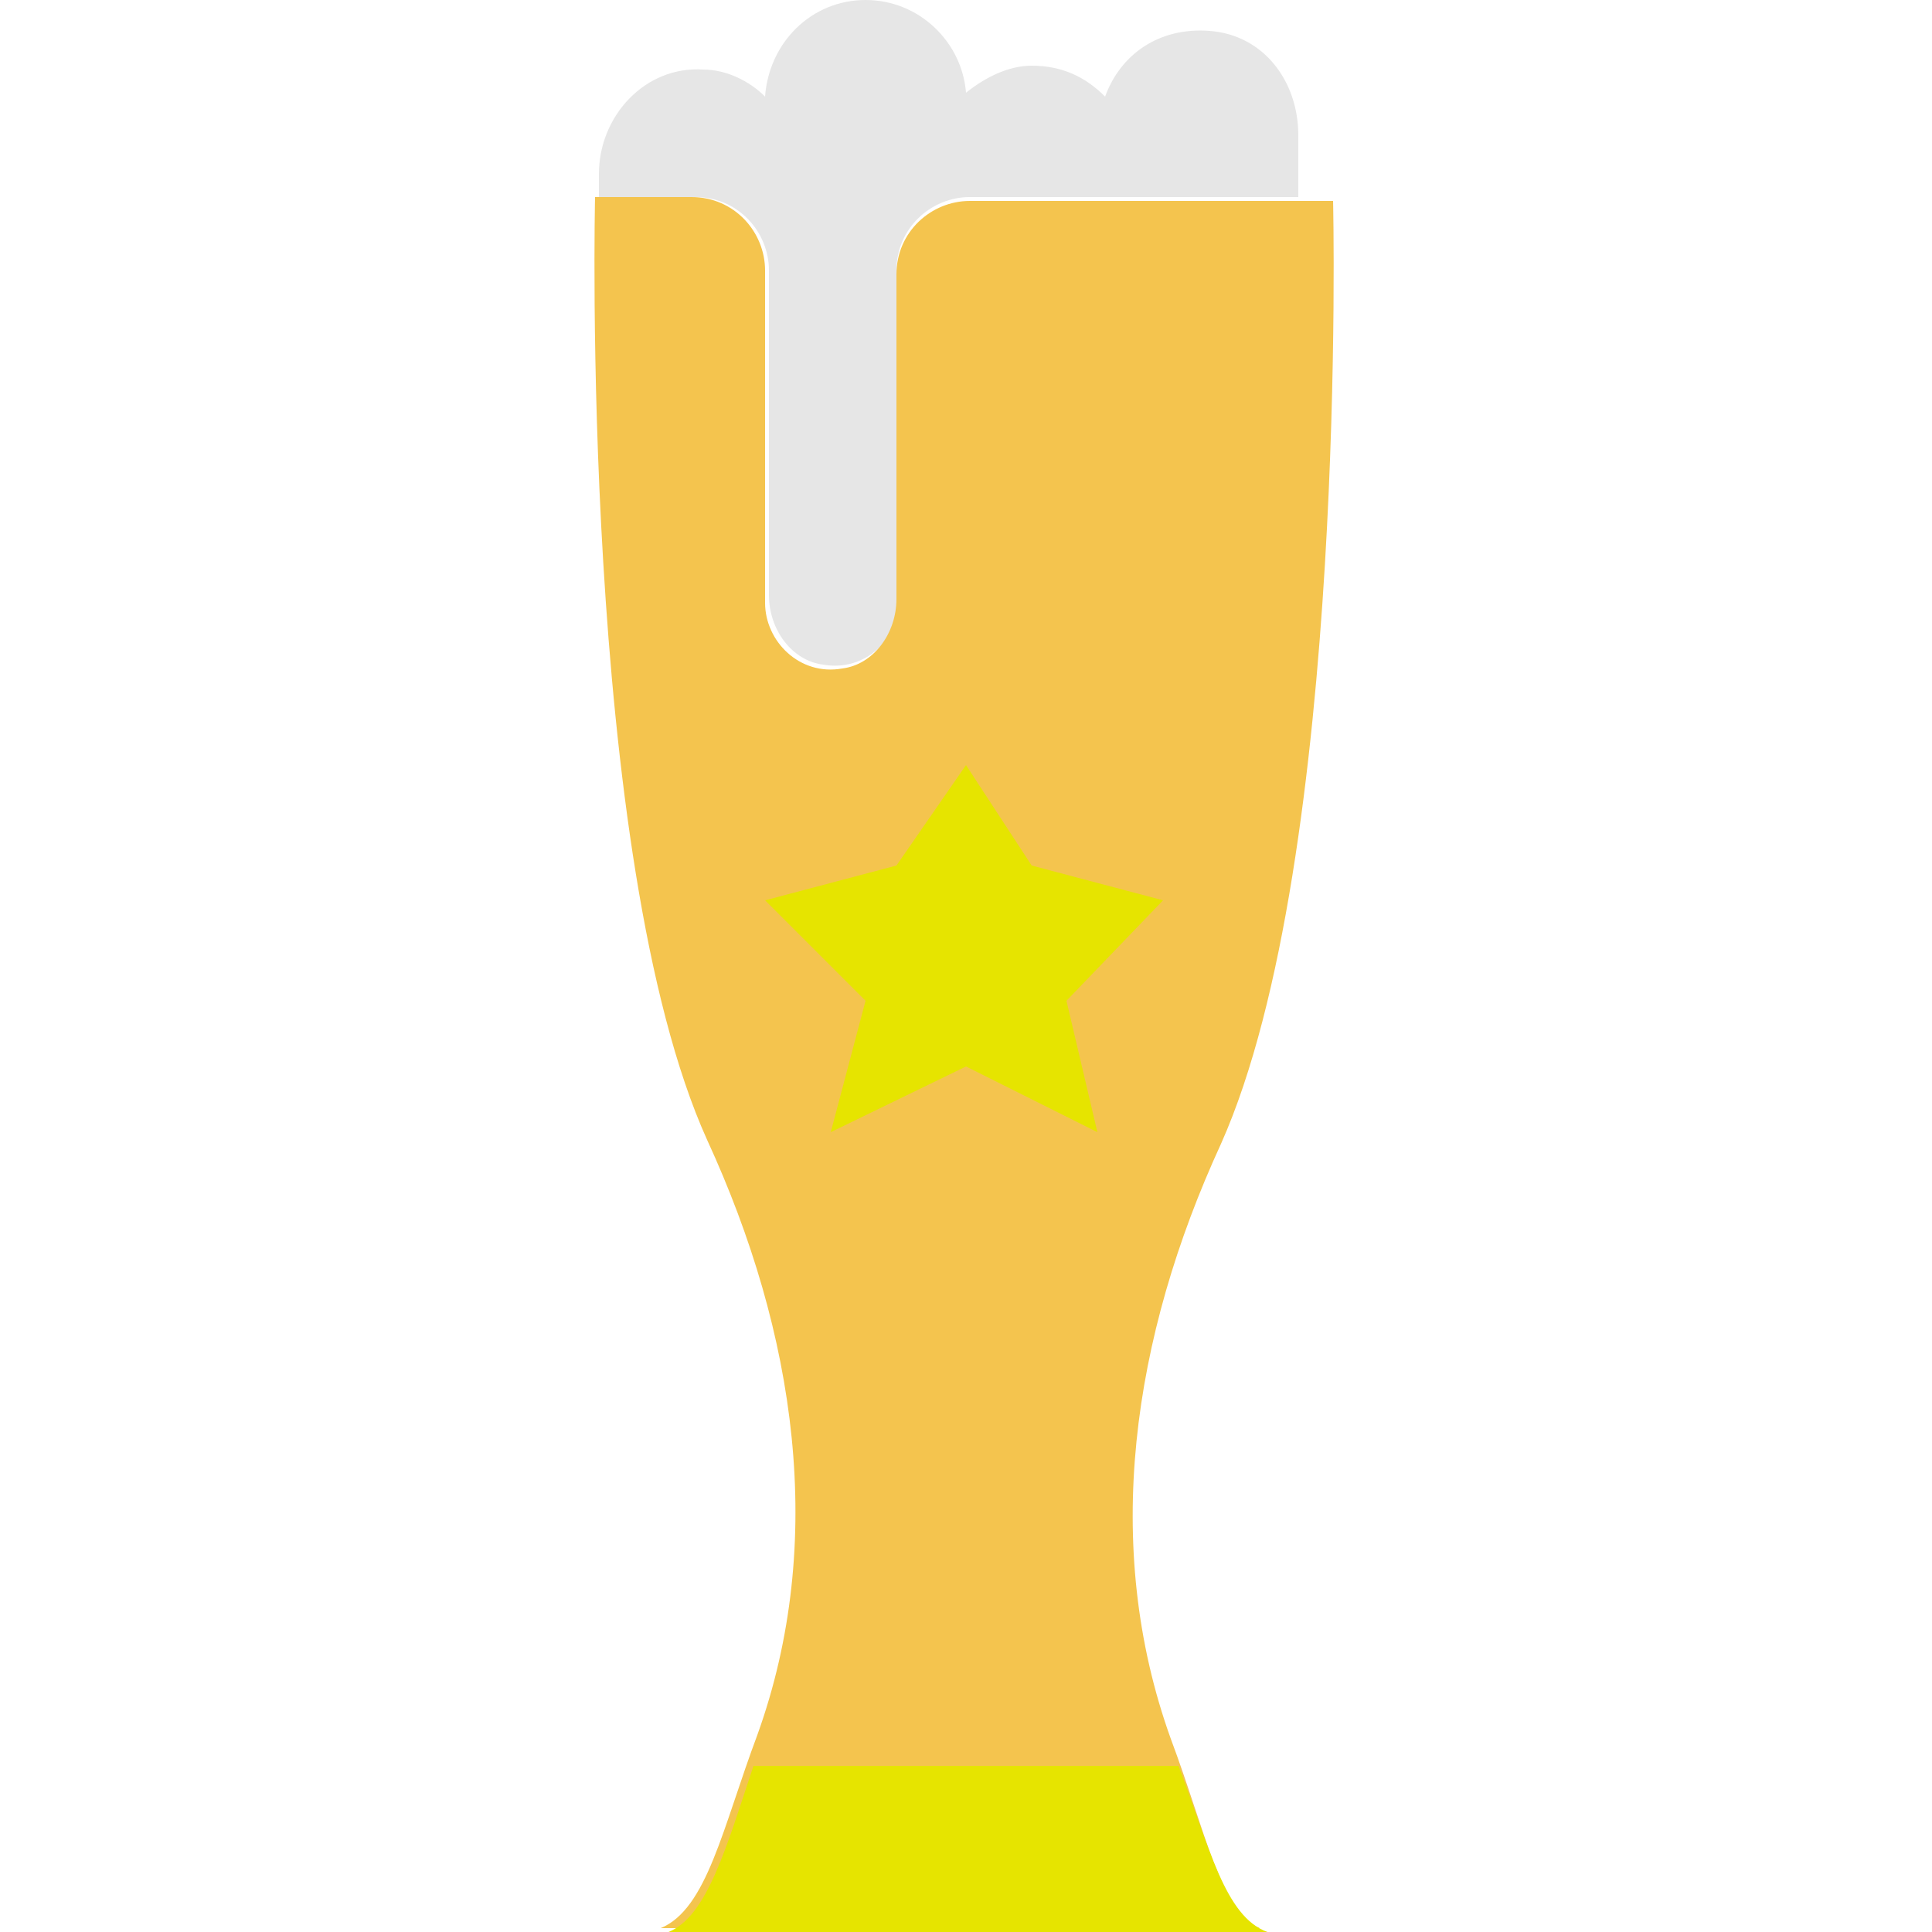 <?xml version="1.0" encoding="utf-8"?>
<!-- Generator: Adobe Illustrator 26.0.1, SVG Export Plug-In . SVG Version: 6.00 Build 0)  -->
<svg version="1.1" id="Layer_1" xmlns="http://www.w3.org/2000/svg" xmlns:xlink="http://www.w3.org/1999/xlink" x="0px" y="0px"
	 viewBox="0 0 50 50" style="enable-background:new 0 0 50 50;" xml:space="preserve">
<style type="text/css">
	.st0{fill:#E6E6E6;}
	.st1{fill:#F4C44E;}
	.st2{fill:#E6E400;}
</style>
<g transform="translate(-1)">
	<path class="st0" d="M24.3,15.5c0,1-0.9,1.9-2,1.7c-0.8-0.1-1.4-0.9-1.4-1.8V7c0-1-0.8-1.9-1.9-1.9h-1.6h-0.9V4.5
		c0-1.5,1.2-2.8,2.7-2.7c0.6,0,1.2,0.3,1.6,0.7C20.9,1.1,22,0,23.4,0s2.5,1.1,2.6,2.4c0.5-0.4,1.1-0.7,1.7-0.7
		c0.8,0,1.4,0.3,1.9,0.8c0.4-1.1,1.4-1.8,2.7-1.7c1.4,0.1,2.3,1.3,2.3,2.7v1.6h-8.5c-1,0-1.9,0.8-1.9,1.9L24.3,15.5L24.3,15.5z"/>
	<path class="st1" d="M31.3,45c-1.8-5-1-10.4,1.3-15.4c3.3-7.4,2.9-24.4,2.9-24.4h-0.9h-8.5c-1,0-1.9,0.8-1.9,1.9v8.4
		c0,0.9-0.6,1.7-1.4,1.8c-1.1,0.2-2-0.7-2-1.7V7c0-1-0.8-1.9-1.9-1.9h-1.6h-0.9h0c0,0-0.4,17.1,2.9,24.4c2.3,5,3.1,10.4,1.3,15.4
		c-0.9,2.4-1.3,4.5-2.5,5h15.5C32.6,49.5,32.2,47.4,31.3,45"/>
	<g>
		<polygon class="st2" points="31.1,23.3 28.6,25.9 29.4,29.3 26,27.6 22.5,29.3 23.4,25.9 20.8,23.3 24.2,22.4 26,19.8 27.7,22.4 
					"/>
		<path class="st2" d="M31.5,45.7H20.5c-0.7,2.1-1.2,3.9-2.2,4.3h15.5C32.7,49.6,32.3,47.8,31.5,45.7"/>
	</g>
</g>
</svg>
